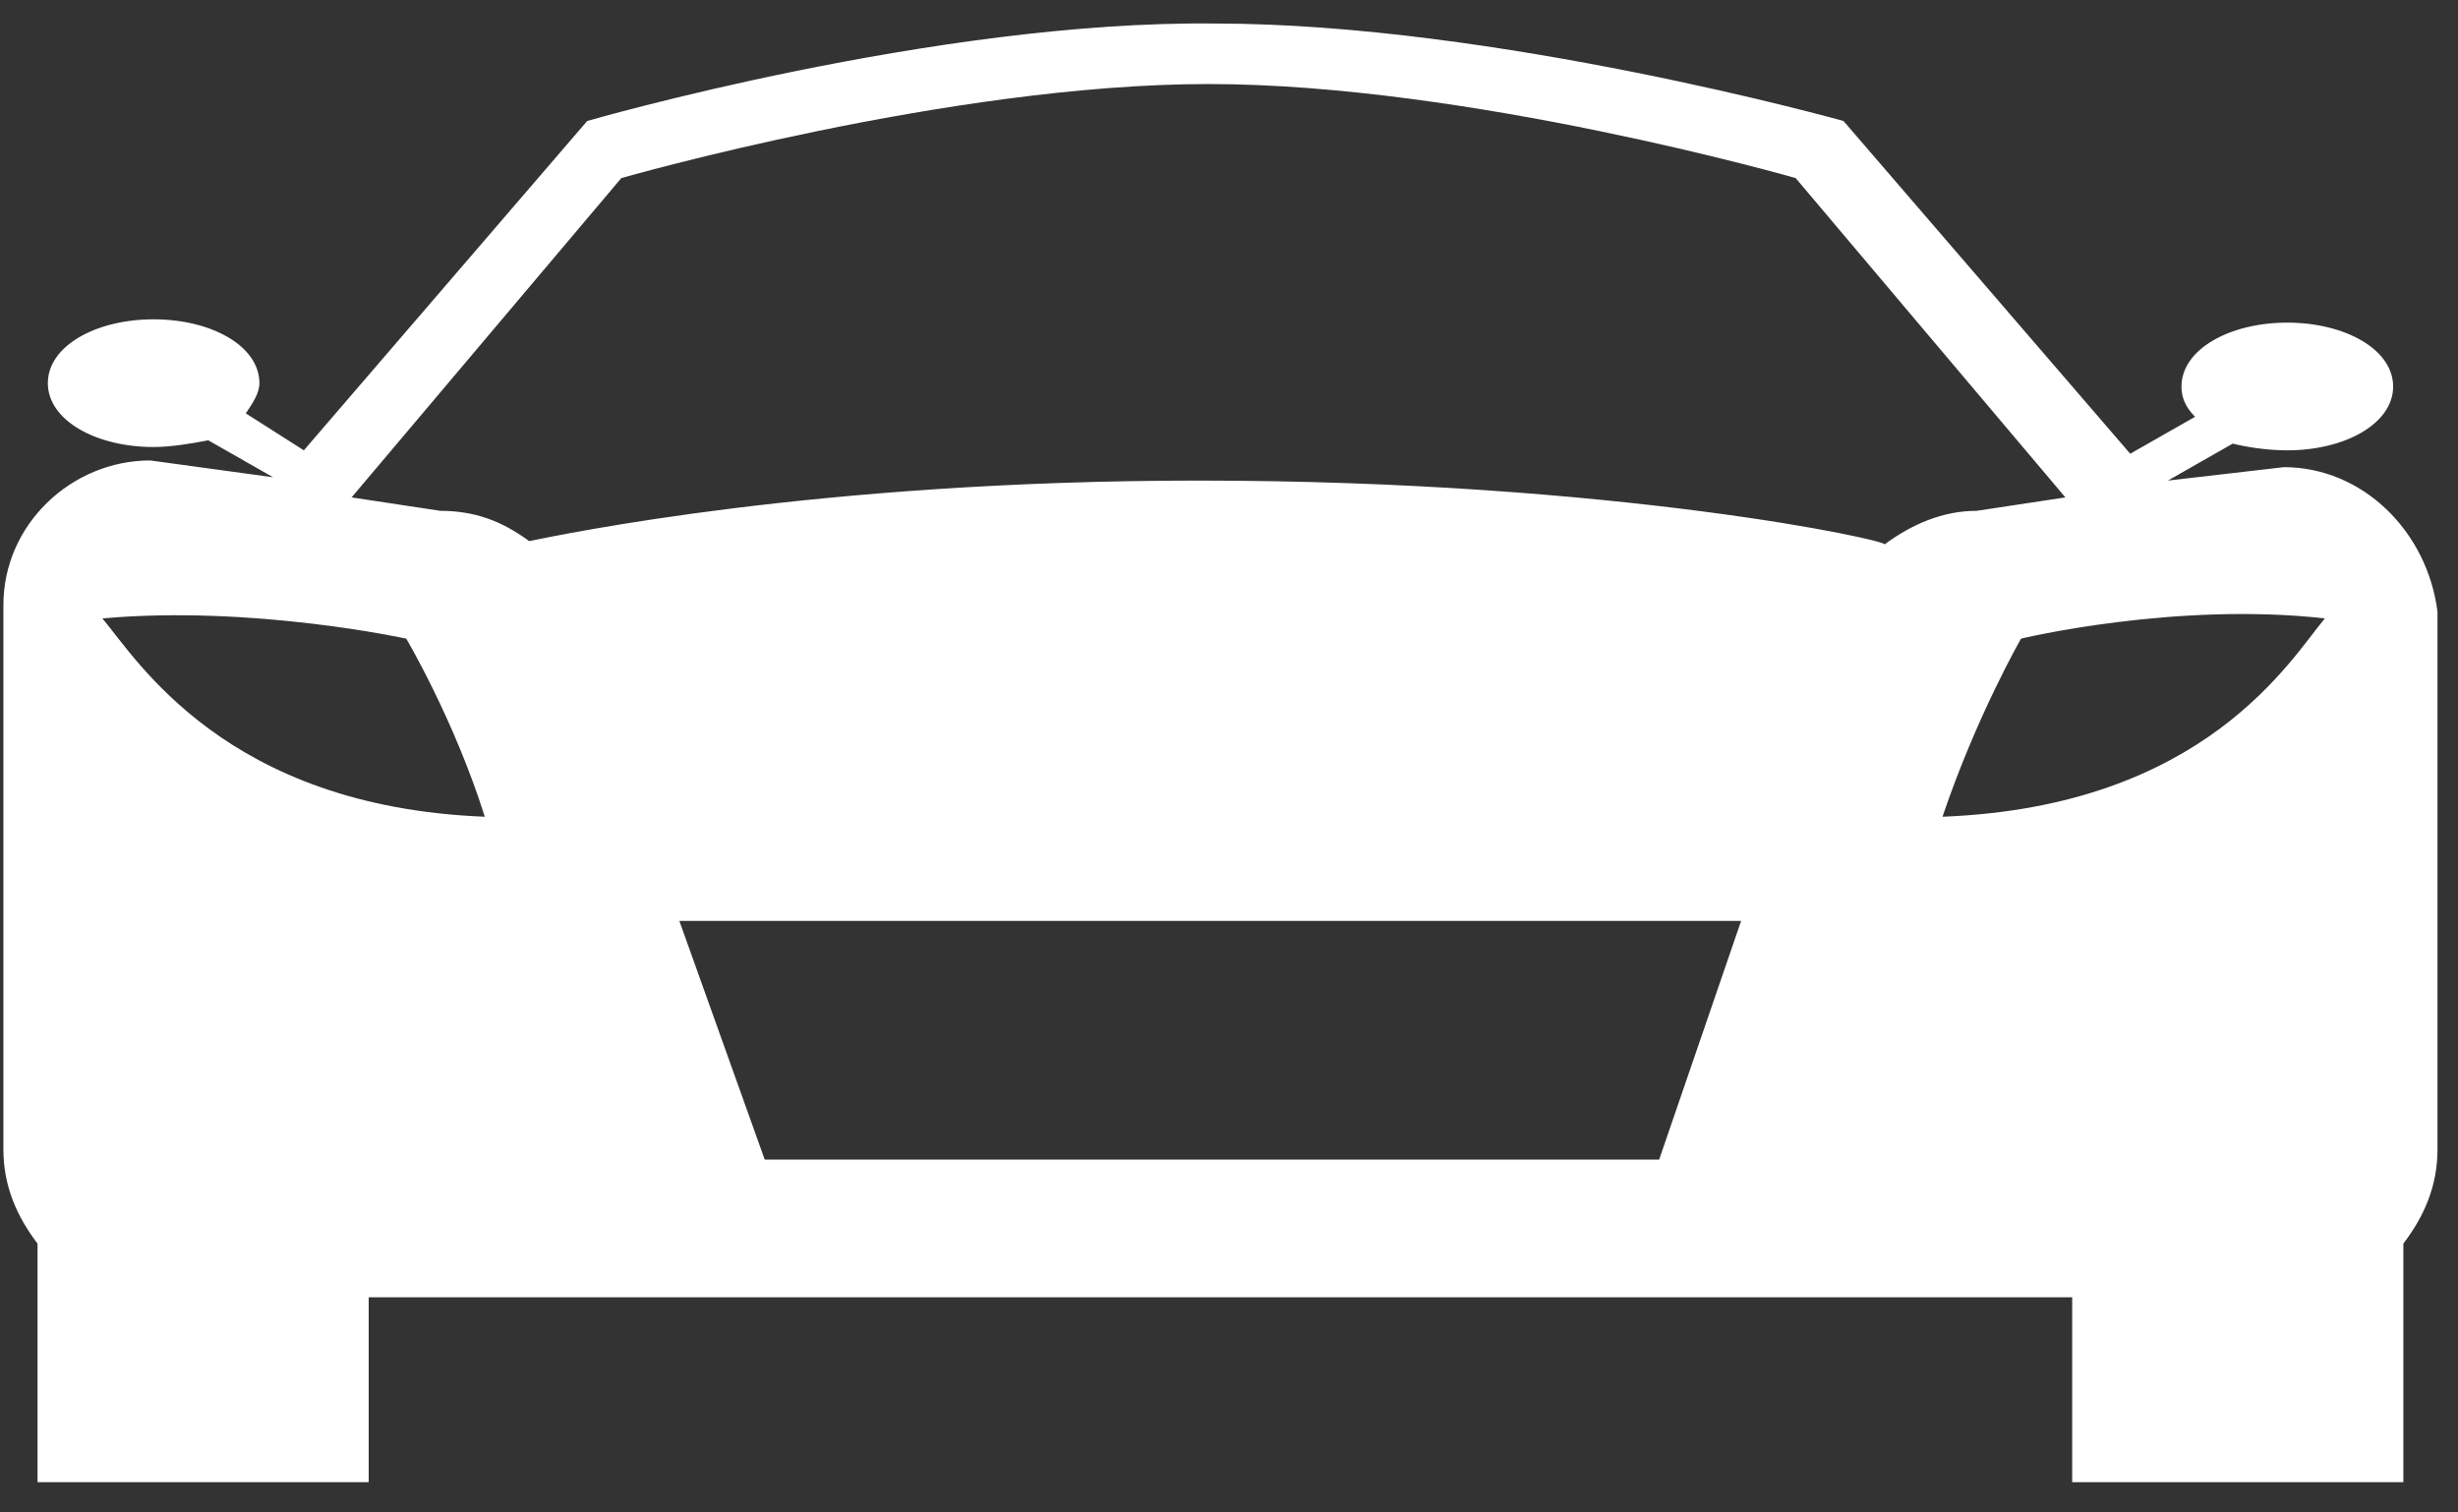 <?xml version="1.0" encoding="UTF-8"?>
<svg width="26px" height="16px" viewBox="0 0 26 16" version="1.1" xmlns="http://www.w3.org/2000/svg" xmlns:xlink="http://www.w3.org/1999/xlink">
    <rect x="0" y="0" width="26" height="16" fill="#333333" stroke="none"/>
    <!-- Generator: Sketch 40.3 (33839) - http://www.bohemiancoding.com/sketch -->
    <title>Icon: Car</title>
    <desc>Created with Sketch.</desc>
    <defs></defs>
    <g id="Symbols" stroke="none" stroke-width="1" fill="none" fill-rule="evenodd">
        <g id="Section-Header:-Automotive" transform="translate(0, -7)" fill="#ffffff">
            <g id="Icon:-Car" transform="translate(0, 7)">
                <g id="Layer_1">
                    <path d="M20.547,8.64 C20.908,7.573 21.378,6.756 21.378,6.756 C21.378,6.756 23.003,6.364 24.592,6.542 C24.231,6.969 23.328,8.533 20.547,8.64 L20.547,8.64 Z M12.675,5.084 C8.631,5.084 5.958,5.653 5.597,5.724 C5.308,5.511 5.019,5.404 4.658,5.404 L3.719,5.262 L6.572,1.884 C6.572,1.884 10.039,0.889 12.783,0.889 C15.528,0.889 18.994,1.884 18.994,1.884 L21.847,5.262 L20.908,5.404 C20.547,5.404 20.222,5.547 19.933,5.76 C20.006,5.724 17.117,5.084 12.675,5.084 L12.675,5.084 Z M17.55,12.267 L8.089,12.267 L7.186,9.742 L18.417,9.742 L17.55,12.267 L17.55,12.267 Z M1.083,6.542 C2.672,6.4 4.297,6.756 4.297,6.756 C4.297,6.756 4.803,7.609 5.128,8.64 C2.383,8.533 1.444,6.969 1.083,6.542 L1.083,6.542 Z M22.931,5.084 L23.617,4.693 C23.761,4.729 23.978,4.764 24.194,4.764 C24.808,4.764 25.314,4.48 25.314,4.089 C25.314,3.698 24.808,3.413 24.194,3.413 C23.581,3.413 23.075,3.698 23.075,4.089 C23.075,4.196 23.111,4.302 23.219,4.409 L22.533,4.8 L19.5,1.28 C19.5,1.28 15.817,0.249 12.856,0.249 C9.894,0.213 6.211,1.28 6.211,1.28 L3.214,4.764 L2.6,4.373 C2.672,4.267 2.744,4.16 2.744,4.053 C2.744,3.662 2.239,3.378 1.625,3.378 C1.011,3.378 0.506,3.662 0.506,4.053 C0.506,4.444 1.011,4.729 1.625,4.729 C1.806,4.729 2.022,4.693 2.203,4.658 L2.889,5.049 L1.589,4.871 C0.758,4.871 0.036,5.547 0.036,6.4 L0.036,12.16 C0.036,12.551 0.181,12.871 0.397,13.156 L0.397,15.68 L3.9,15.68 L3.9,13.724 L21.919,13.724 L21.919,15.68 L25.422,15.68 L25.422,13.156 C25.639,12.871 25.783,12.551 25.783,12.16 L25.783,6.471 C25.675,5.618 24.989,4.942 24.158,4.942 L22.931,5.084 Z" id="Shape"></path>
                </g>
            </g>
        </g>
    </g>
</svg>